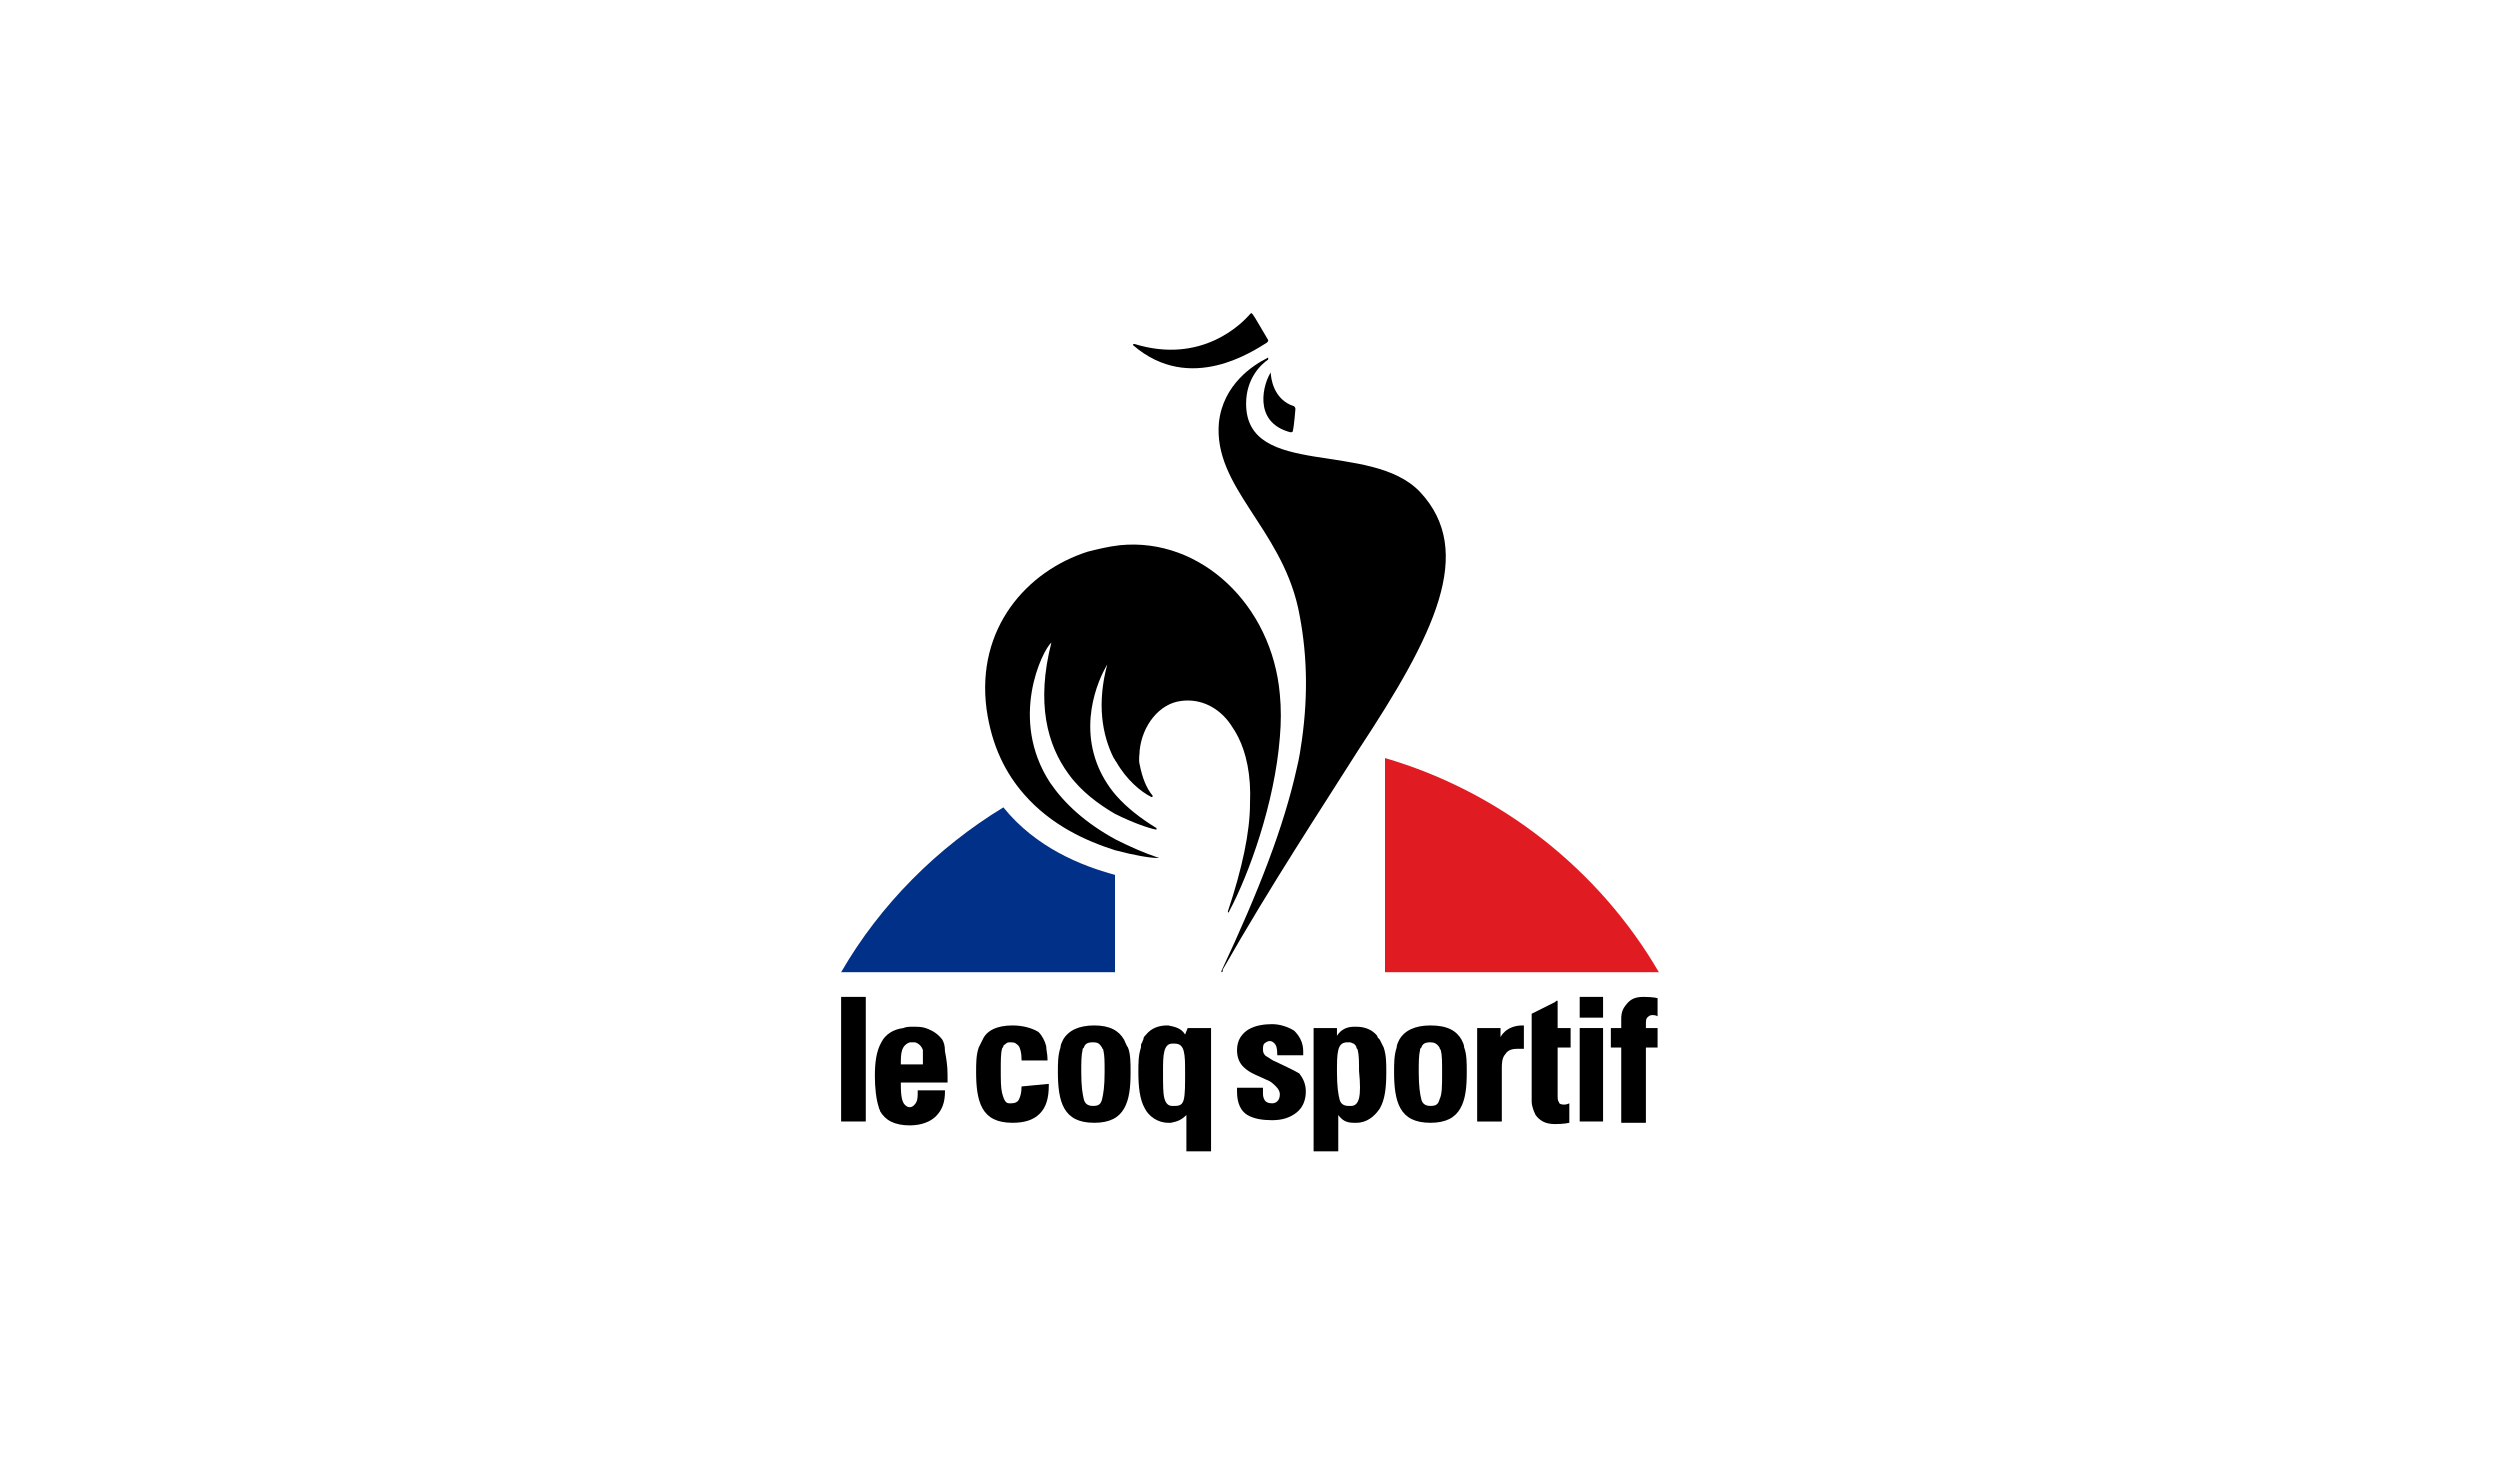 <?xml version="1.0" encoding="UTF-8"?> <!-- Generator: Adobe Illustrator 25.4.1, SVG Export Plug-In . SVG Version: 6.00 Build 0) --> <svg xmlns="http://www.w3.org/2000/svg" xmlns:xlink="http://www.w3.org/1999/xlink" version="1.1" id="Calque_1" x="0px" y="0px" viewBox="0 0 192.6 112.7" style="enable-background:new 0 0 192.6 112.7;" xml:space="preserve"> <style type="text/css"> .st0{fill:none;} .st1{fill:#003087;} .st2{fill:#E01B22;} </style> <rect x="0" y="0" class="st0" width="192.4" height="112.6"></rect> <g> <path class="st1" d="M85.9,74.9v-7.5c-2.6-0.7-6.1-2.1-8.6-5.2c-5.1,3.1-9.5,7.5-12.5,12.7l0,0H85.9z"></path> <path class="st2" d="M127.8,74.9L127.8,74.9c-4.6-7.9-12.2-13.9-21.1-16.5v16.5H127.8z"></path> <g> <path d="M109.4,37.9c-3.8-4-13.4-1-13.4-6.8c0-1.9,1.1-3,1.7-3.4c0,0,0,0,0-0.1s-0.1,0-0.1,0c-1,0.5-3.4,2-3.7,5 c-0.4,4.9,4.7,8,6.1,14.2c0.7,3.3,0.8,6.6,0.3,10.2c-0.1,0.7-0.2,1.4-0.4,2.2c-1,4.5-2.9,9.4-5.8,15.6c0,0,0,0,0,0 c0,0,0,0.1,0,0.1c0.1,0,0.1-0.1,0.1-0.1c0,0,0,0,0-0.1c3.7-6.5,7.4-12.1,10.5-17C110.5,48.9,113.7,42.5,109.4,37.9z"></path> <path d="M78.9,61.2c2.1,2.4,4.8,3.6,7,4.3c1.5,0.4,2.7,0.6,3.3,0.6c0,0,0.1,0,0.1,0c0,0,0,0,0,0c-1.2-0.4-2.3-0.9-3.3-1.4 c-2.4-1.3-4-2.8-5.1-4.4c-3.2-4.9-0.6-10.2,0.1-10.8c-1.2,4.7-0.3,7.9,1.3,10.1c1,1.4,2.4,2.4,3.6,3.1c1.4,0.7,2.6,1.1,3.1,1.2 c0,0,0.1,0,0.1,0c0,0,0-0.1,0-0.1c-1.3-0.8-2.3-1.6-3.1-2.5c-0.7-0.8-1.2-1.7-1.5-2.5c-1.5-4,0.8-7.6,0.8-7.6 c-0.8,3-0.4,5.4,0.5,7.2c0.1,0.1,0.1,0.2,0.2,0.3c0.8,1.4,1.9,2.3,2.7,2.7c0.1,0,0.1,0,0.1-0.1c-0.5-0.6-0.8-1.4-1-2.4 c-0.1-0.4,0-0.8,0-1.1c0.2-1.9,1.5-3.6,3.2-3.8c1.5-0.2,2.9,0.5,3.8,1.8c0.2,0.3,0.4,0.6,0.6,1c0.6,1.2,1,2.9,0.9,5.1 c0,2.2-0.6,5-1.7,8.3c0,0,0,0.1,0,0.1c0.1,0,0.1-0.1,0.1-0.1c1.5-2.8,3.5-8.3,3.9-13.4c0.1-1.1,0.1-2.3,0-3.3 c-0.6-6.9-6.1-12.1-12.3-11.5c-0.9,0.1-1.7,0.3-2.5,0.5c-4.7,1.5-8.6,5.9-7.8,12.1C76.4,57.5,77.5,59.6,78.9,61.2z"></path> <path d="M99.4,33.3c0.1,0,0.2,0,0.2-0.1c0.1-0.4,0.2-1.7,0.2-1.7c0,0,0-0.1-0.1-0.2c-1.6-0.5-1.8-2.2-1.8-2.6c0,0,0,0,0,0 c0,0,0,0,0,0C97.4,29.4,96.4,32.5,99.4,33.3z"></path> <path d="M97.6,26.4c0.1-0.1,0.1-0.1,0.1-0.2c-0.3-0.5-1.1-1.9-1.2-2c-0.1-0.1-0.1-0.1-0.2,0c-0.6,0.7-3.7,3.9-8.9,2.3 c0,0-0.1,0-0.1,0c0,0,0,0.1,0,0.1C91.7,30.4,96.6,27,97.6,26.4z"></path> <path d="M78.7,83.7L78.7,83.7c0,0.5-0.1,0.8-0.2,1c-0.1,0.2-0.3,0.3-0.6,0.3c-0.2,0-0.3,0-0.4-0.1c-0.1-0.1-0.2-0.3-0.3-0.7 c-0.1-0.4-0.1-1-0.1-1.8l0,0c0,0,0,0,0,0c0-0.7,0-1.3,0.1-1.6c0-0.1,0.1-0.1,0.1-0.2c0-0.1,0.1-0.1,0.2-0.2 c0.1-0.1,0.2-0.1,0.4-0.1c0.3,0,0.4,0.1,0.6,0.3c0,0,0,0,0,0c0.1,0.2,0.2,0.5,0.2,1c0,0,0,0,0,0v0.1h2v-0.1l0,0 c0-0.4-0.1-0.7-0.1-1c-0.1-0.4-0.3-0.8-0.6-1.1C79.5,79.2,78.8,79,78,79l0,0c0,0,0,0,0,0c-1.2,0-2,0.4-2.3,1.1 c-0.1,0.2-0.2,0.4-0.3,0.6c-0.2,0.6-0.2,1.2-0.2,1.9c0,1.1,0.1,2.1,0.5,2.8c0.4,0.7,1.1,1.1,2.3,1.1c0,0,0,0,0,0h0 c0.9,0,1.6-0.2,2.1-0.7c0.5-0.5,0.7-1.2,0.7-2.2l0,0v-0.1L78.7,83.7L78.7,83.7L78.7,83.7z"></path> <path d="M86.6,80.1c-0.4-0.7-1.1-1.1-2.3-1.1c0,0,0,0,0,0c0,0,0,0,0,0c-1.2,0-2,0.4-2.4,1.1c-0.1,0.2-0.2,0.4-0.2,0.6 c-0.2,0.6-0.2,1.2-0.2,1.9c0,1.1,0.1,2.1,0.5,2.8c0.4,0.7,1.1,1.1,2.3,1.1c0,0,0,0,0,0c0,0,0,0,0,0l0,0c1.2,0,1.9-0.4,2.3-1.1 c0.4-0.7,0.5-1.6,0.5-2.8c0-0.7,0-1.4-0.2-1.9C86.8,80.6,86.7,80.3,86.6,80.1z M84.9,84.7c-0.1,0.4-0.3,0.5-0.7,0.5c0,0,0,0,0,0 c-0.3,0-0.6-0.1-0.7-0.5c-0.1-0.4-0.2-1-0.2-2.1c0-0.7,0-1.3,0.1-1.7c0-0.1,0-0.1,0.1-0.2c0.1-0.3,0.3-0.4,0.7-0.4 s0.5,0.1,0.7,0.4c0,0.1,0.1,0.1,0.1,0.2c0.1,0.4,0.1,0.9,0.1,1.7C85.1,83.7,85,84.3,84.9,84.7z"></path> <path d="M91.3,79.7L91.3,79.7c-0.3-0.5-0.8-0.6-1.3-0.7c0,0-0.1,0-0.1,0c-0.6,0-1.2,0.2-1.6,0.7c-0.1,0.1-0.2,0.2-0.2,0.3 c0,0.1-0.1,0.2-0.1,0.3c-0.1,0.1-0.1,0.2-0.1,0.4c-0.2,0.6-0.2,1.2-0.2,1.9c0,1.1,0.1,2.1,0.5,2.8c0.3,0.6,1,1.1,1.8,1.1 c0.1,0,0.1,0,0.2,0c0.5-0.1,0.8-0.2,1.2-0.6l0,0v2.8h1.9v-9.5h-1.8L91.3,79.7L91.3,79.7z M91.2,84.7c-0.1,0.4-0.3,0.5-0.7,0.5h0 c-0.1,0-0.1,0-0.2,0c-0.3,0-0.5-0.2-0.6-0.6c-0.1-0.4-0.1-1-0.1-2c0-0.7,0-1.2,0.1-1.6s0.3-0.6,0.6-0.6c0.1,0,0.1,0,0.2,0 c0.4,0,0.6,0.2,0.7,0.6c0.1,0.4,0.1,0.9,0.1,1.7C91.3,83.6,91.3,84.3,91.2,84.7z"></path> <path d="M115.6,79.9v-0.7h-1.8v1.6v5.6h1.9v-4.1c0,0,0,0,0,0c0-0.3,0-0.7,0.2-1c0.2-0.3,0.4-0.5,1-0.5c0.1,0,0.1,0,0.2,0 c0.1,0,0.2,0,0.2,0l0.1,0h0l0,0V79c0,0-0.1,0-0.1,0C116,79,115.6,79.9,115.6,79.9z"></path> <path d="M112.6,80.1c-0.4-0.7-1.1-1.1-2.4-1.1c0,0,0,0,0,0c0,0,0,0,0,0c-1.2,0-2,0.4-2.4,1.1c-0.1,0.2-0.2,0.4-0.2,0.6 c-0.2,0.6-0.2,1.2-0.2,1.9c0,1.1,0.1,2.1,0.5,2.8c0.4,0.7,1.1,1.1,2.3,1.1c0,0,0,0,0,0h0l0,0c1.2,0,1.9-0.4,2.3-1.1 c0.4-0.7,0.5-1.6,0.5-2.8c0-0.7,0-1.4-0.2-1.9C112.8,80.5,112.7,80.3,112.6,80.1z M110.9,84.7c-0.1,0.4-0.3,0.5-0.7,0.5 c0,0,0,0,0,0c-0.3,0-0.6-0.1-0.7-0.5c-0.1-0.4-0.2-1-0.2-2.1c0-0.7,0-1.3,0.1-1.7c0-0.1,0-0.1,0.1-0.2c0.1-0.3,0.3-0.4,0.7-0.4 c0.3,0,0.5,0.1,0.7,0.4c0,0,0,0.1,0.1,0.2c0.1,0.4,0.1,0.9,0.1,1.7C111.1,83.7,111.1,84.3,110.9,84.7z"></path> <path d="M98.3,81.8c-0.3-0.1-0.5-0.3-0.7-0.4c-0.2-0.1-0.3-0.3-0.3-0.5c0-0.2,0-0.4,0.1-0.5c0.1-0.1,0.3-0.2,0.4-0.2 c0.2,0,0.3,0.1,0.4,0.2c0.1,0.1,0.2,0.3,0.2,0.8c0,0.1,0,0.1,0,0.1h2c0,0,0-0.2,0-0.3l0,0c0-0.7-0.3-1.2-0.7-1.6 c-0.5-0.3-1.1-0.5-1.7-0.5c-0.6,0-1.3,0.1-1.8,0.4s-0.9,0.8-0.9,1.6v0l0,0c0,0.6,0.2,1,0.5,1.3c0.5,0.5,1.2,0.7,1.8,1 c0.3,0.1,0.5,0.3,0.7,0.5c0.2,0.2,0.3,0.4,0.3,0.6c0,0.5-0.3,0.7-0.6,0.7c-0.3,0-0.5-0.1-0.6-0.3c-0.1-0.2-0.1-0.3-0.1-0.6 c0-0.1,0-0.3,0-0.3h-2c0,0,0,0.3,0,0.3v0c0,0.9,0.3,1.5,0.8,1.8s1.2,0.4,1.9,0.4l0,0c0.8,0,1.4-0.2,1.9-0.6s0.7-1,0.7-1.6v0 c0,0,0,0,0,0c0-0.6-0.2-1-0.5-1.4C99.6,82.4,98.9,82.1,98.3,81.8z"></path> <path d="M106.3,80.1c-0.1-0.1-0.2-0.2-0.2-0.3c-0.4-0.5-1-0.7-1.6-0.7c0,0-0.1,0-0.1,0c0,0,0,0-0.1,0c-0.5,0-1,0.2-1.3,0.7l0,0 v-0.6h-1.8v9.5h1.9v-2.2v-0.6l0,0c0.3,0.4,0.6,0.6,1.2,0.6c0.1,0,0.1,0,0.2,0c0.8,0,1.4-0.5,1.8-1.1c0.4-0.7,0.5-1.6,0.5-2.8 c0-0.7,0-1.3-0.2-1.9C106.5,80.5,106.4,80.3,106.3,80.1z M104.7,84.6c-0.1,0.4-0.3,0.6-0.6,0.6c-0.1,0-0.1,0-0.2,0c0,0,0,0,0,0 c-0.3,0-0.6-0.1-0.7-0.5c-0.1-0.4-0.2-1-0.2-2.1c0-0.7,0-1.3,0.1-1.7c0.1-0.4,0.3-0.6,0.7-0.6c0.1,0,0.1,0,0.2,0 c0.1,0,0.2,0.1,0.3,0.1c0.1,0.1,0.2,0.2,0.2,0.3c0,0.1,0.1,0.1,0.1,0.2c0.1,0.4,0.1,0.9,0.1,1.6C104.8,83.5,104.8,84.2,104.7,84.6 z"></path> <path d="M119.9,77.1l-0.1,0.1l-1.8,0.9v2.7v4.1c0,0.2,0.1,0.6,0.3,1c0.3,0.4,0.7,0.7,1.5,0.7c0.7,0,1.1-0.1,1.1-0.1V85 c0,0-0.2,0.1-0.4,0.1c-0.3,0-0.4-0.1-0.4-0.2c-0.1-0.1-0.1-0.3-0.1-0.5c0,0,0-2.9,0-3.6c0-0.1,0-0.1,0-0.1h1v-1.5h-1V77.1z"></path> <polygon points="121.7,79.2 121.7,86.4 121.7,86.4 123.5,86.4 123.5,80.8 123.5,79.2 122.9,79.2 "></polygon> <polygon points="121.7,76.8 121.7,78.4 121.7,78.4 122.5,78.4 123.5,78.4 123.5,76.8 121.7,76.8 "></polygon> <path d="M126.9,78.4c0.1-0.1,0.2-0.2,0.4-0.2c0.3,0,0.4,0.1,0.4,0.1v-1.4c0,0-0.3-0.1-1.1-0.1c-0.8,0-1.1,0.3-1.4,0.7 c-0.3,0.4-0.3,0.8-0.3,1v0.7h-0.8v1.5h0.8v5.8h1.9v-5.8h0.9v-1.5h-0.9v-0.2C126.8,78.7,126.8,78.5,126.9,78.4z"></path> <path d="M72.6,80.1c-0.3-0.4-0.7-0.7-1.3-0.9c-0.3-0.1-0.6-0.1-1-0.1c0,0,0,0,0,0l0,0c0,0,0,0,0,0c-0.2,0-0.5,0-0.7,0.1 c-0.8,0.1-1.4,0.5-1.7,1.1c-0.4,0.7-0.5,1.6-0.5,2.6c0,0.9,0.1,1.8,0.3,2.4c0,0.1,0.1,0.2,0.1,0.3c0.4,0.7,1.1,1.1,2.3,1.1h0h0 l0,0c0.9,0,1.6-0.3,2-0.7c0.5-0.5,0.7-1.1,0.7-1.9v-0.1h-2.1v0.1c0,0.3,0,0.6-0.1,0.8s-0.3,0.4-0.5,0.4c-0.2,0-0.3-0.1-0.4-0.2 c-0.3-0.3-0.3-1.1-0.3-1.7c0,0,0,0,0,0v0H73v-0.1c0-0.2,0-0.4,0-0.5c0-0.7-0.1-1.3-0.2-1.8C72.8,80.5,72.7,80.3,72.6,80.1z M71.1,82L71.1,82L71.1,82l-1.7,0l0,0l0,0c0,0,0-0.1,0-0.1c0-0.3,0-0.7,0.1-1c0.1-0.3,0.3-0.5,0.6-0.6c0.1,0,0.1,0,0.2,0 c0.1,0,0.1,0,0.2,0c0.3,0.1,0.5,0.3,0.6,0.6C71.1,81.2,71.1,81.6,71.1,82C71.1,81.9,71.1,82,71.1,82z"></path> <polygon points="64.8,86.4 64.9,86.4 66.7,86.4 66.7,76.8 64.8,76.8 "></polygon> </g> </g> </svg> 